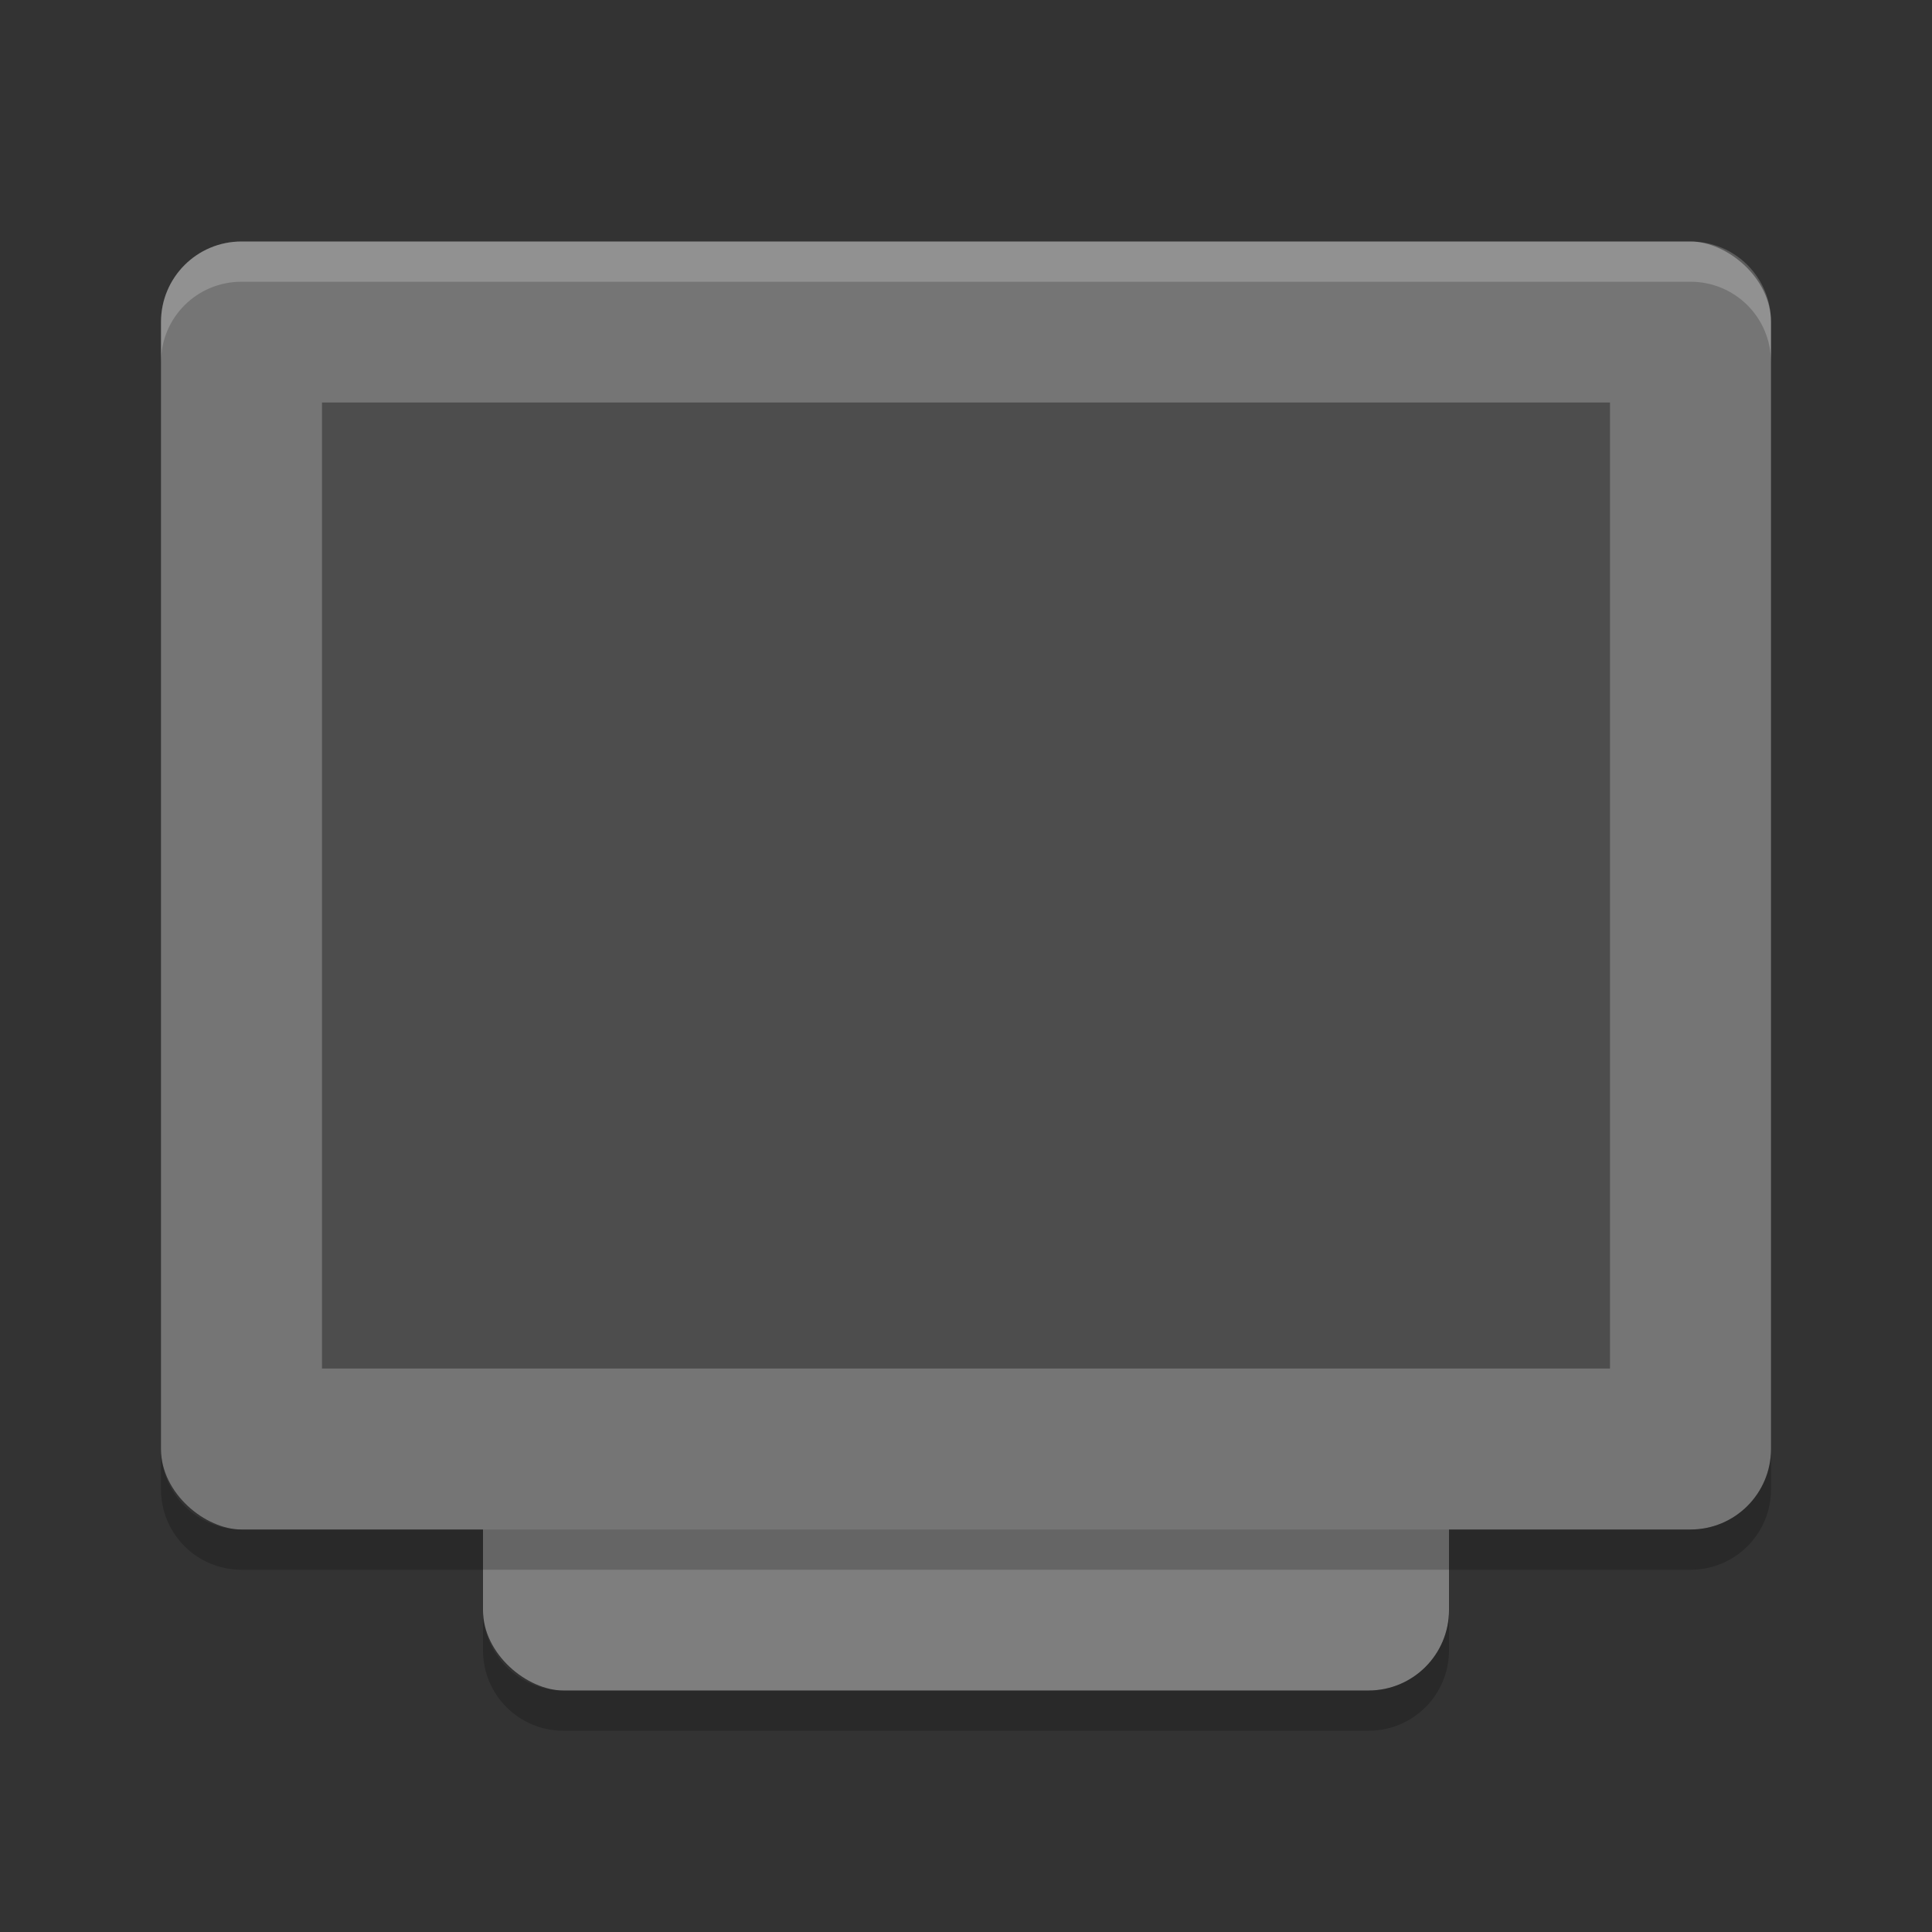 <?xml version="1.0" encoding="UTF-8" standalone="no"?>
<svg id="svg2817" xmlns:rdf="http://www.w3.org/1999/02/22-rdf-syntax-ns#" xmlns="http://www.w3.org/2000/svg" height="24" width="24" version="1.0" xmlns:cc="http://creativecommons.org/ns#" xmlns:dc="http://purl.org/dc/elements/1.1/">
    <rect width="100%" height="100%" fill="#333333" stroke="none"/>
    <g id="g4359" transform="translate(1,1)">
        <rect id="rect4777" ry="1" rx="1" transform="matrix(0,-1,-1,0,0,0)" height="12" width="16" y="-17" x="-20" fill="#7e7e7e"/>
        <rect id="rect4203-7" transform="matrix(0,-1,-1,0,0,0)" rx="1" ry="1" height="20" width="16" y="-21" x="-18" fill="#757575"/>
        <rect id="rect3282" ry="0" rx="0" transform="matrix(0,-1,-1,0,0,0)" height="16" width="12" y="-19" x="-16" fill="#4d4d4d"/>
        <path id="rect4414" opacity=".2" fill="#fff" d="m2 2c-0.554 0-1 0.446-1 1v0.5c0-0.554 0.446-1 1-1h18c0.554 0 1 0.446 1 1v-0.5c0-0.554-0.446-1-1-1h-18z"/>
        <path id="rect4779" opacity=".2" d="m5 19v0.5c0 0.554 0.446 1 1 1h10c0.554 0 1-0.446 1-1v-0.5c0 0.554-0.446 1-1 1h-10c-0.554 0-1-0.446-1-1z"/>
        <path id="rect4077" opacity=".2" d="m1 17v0.5c0 0.554 0.446 1 1 1h18c0.554 0 1-0.446 1-1v-0.5c0 0.554-0.446 1-1 1h-18c-0.554 0-1-0.446-1-1z"/>
    </g>
</svg>
